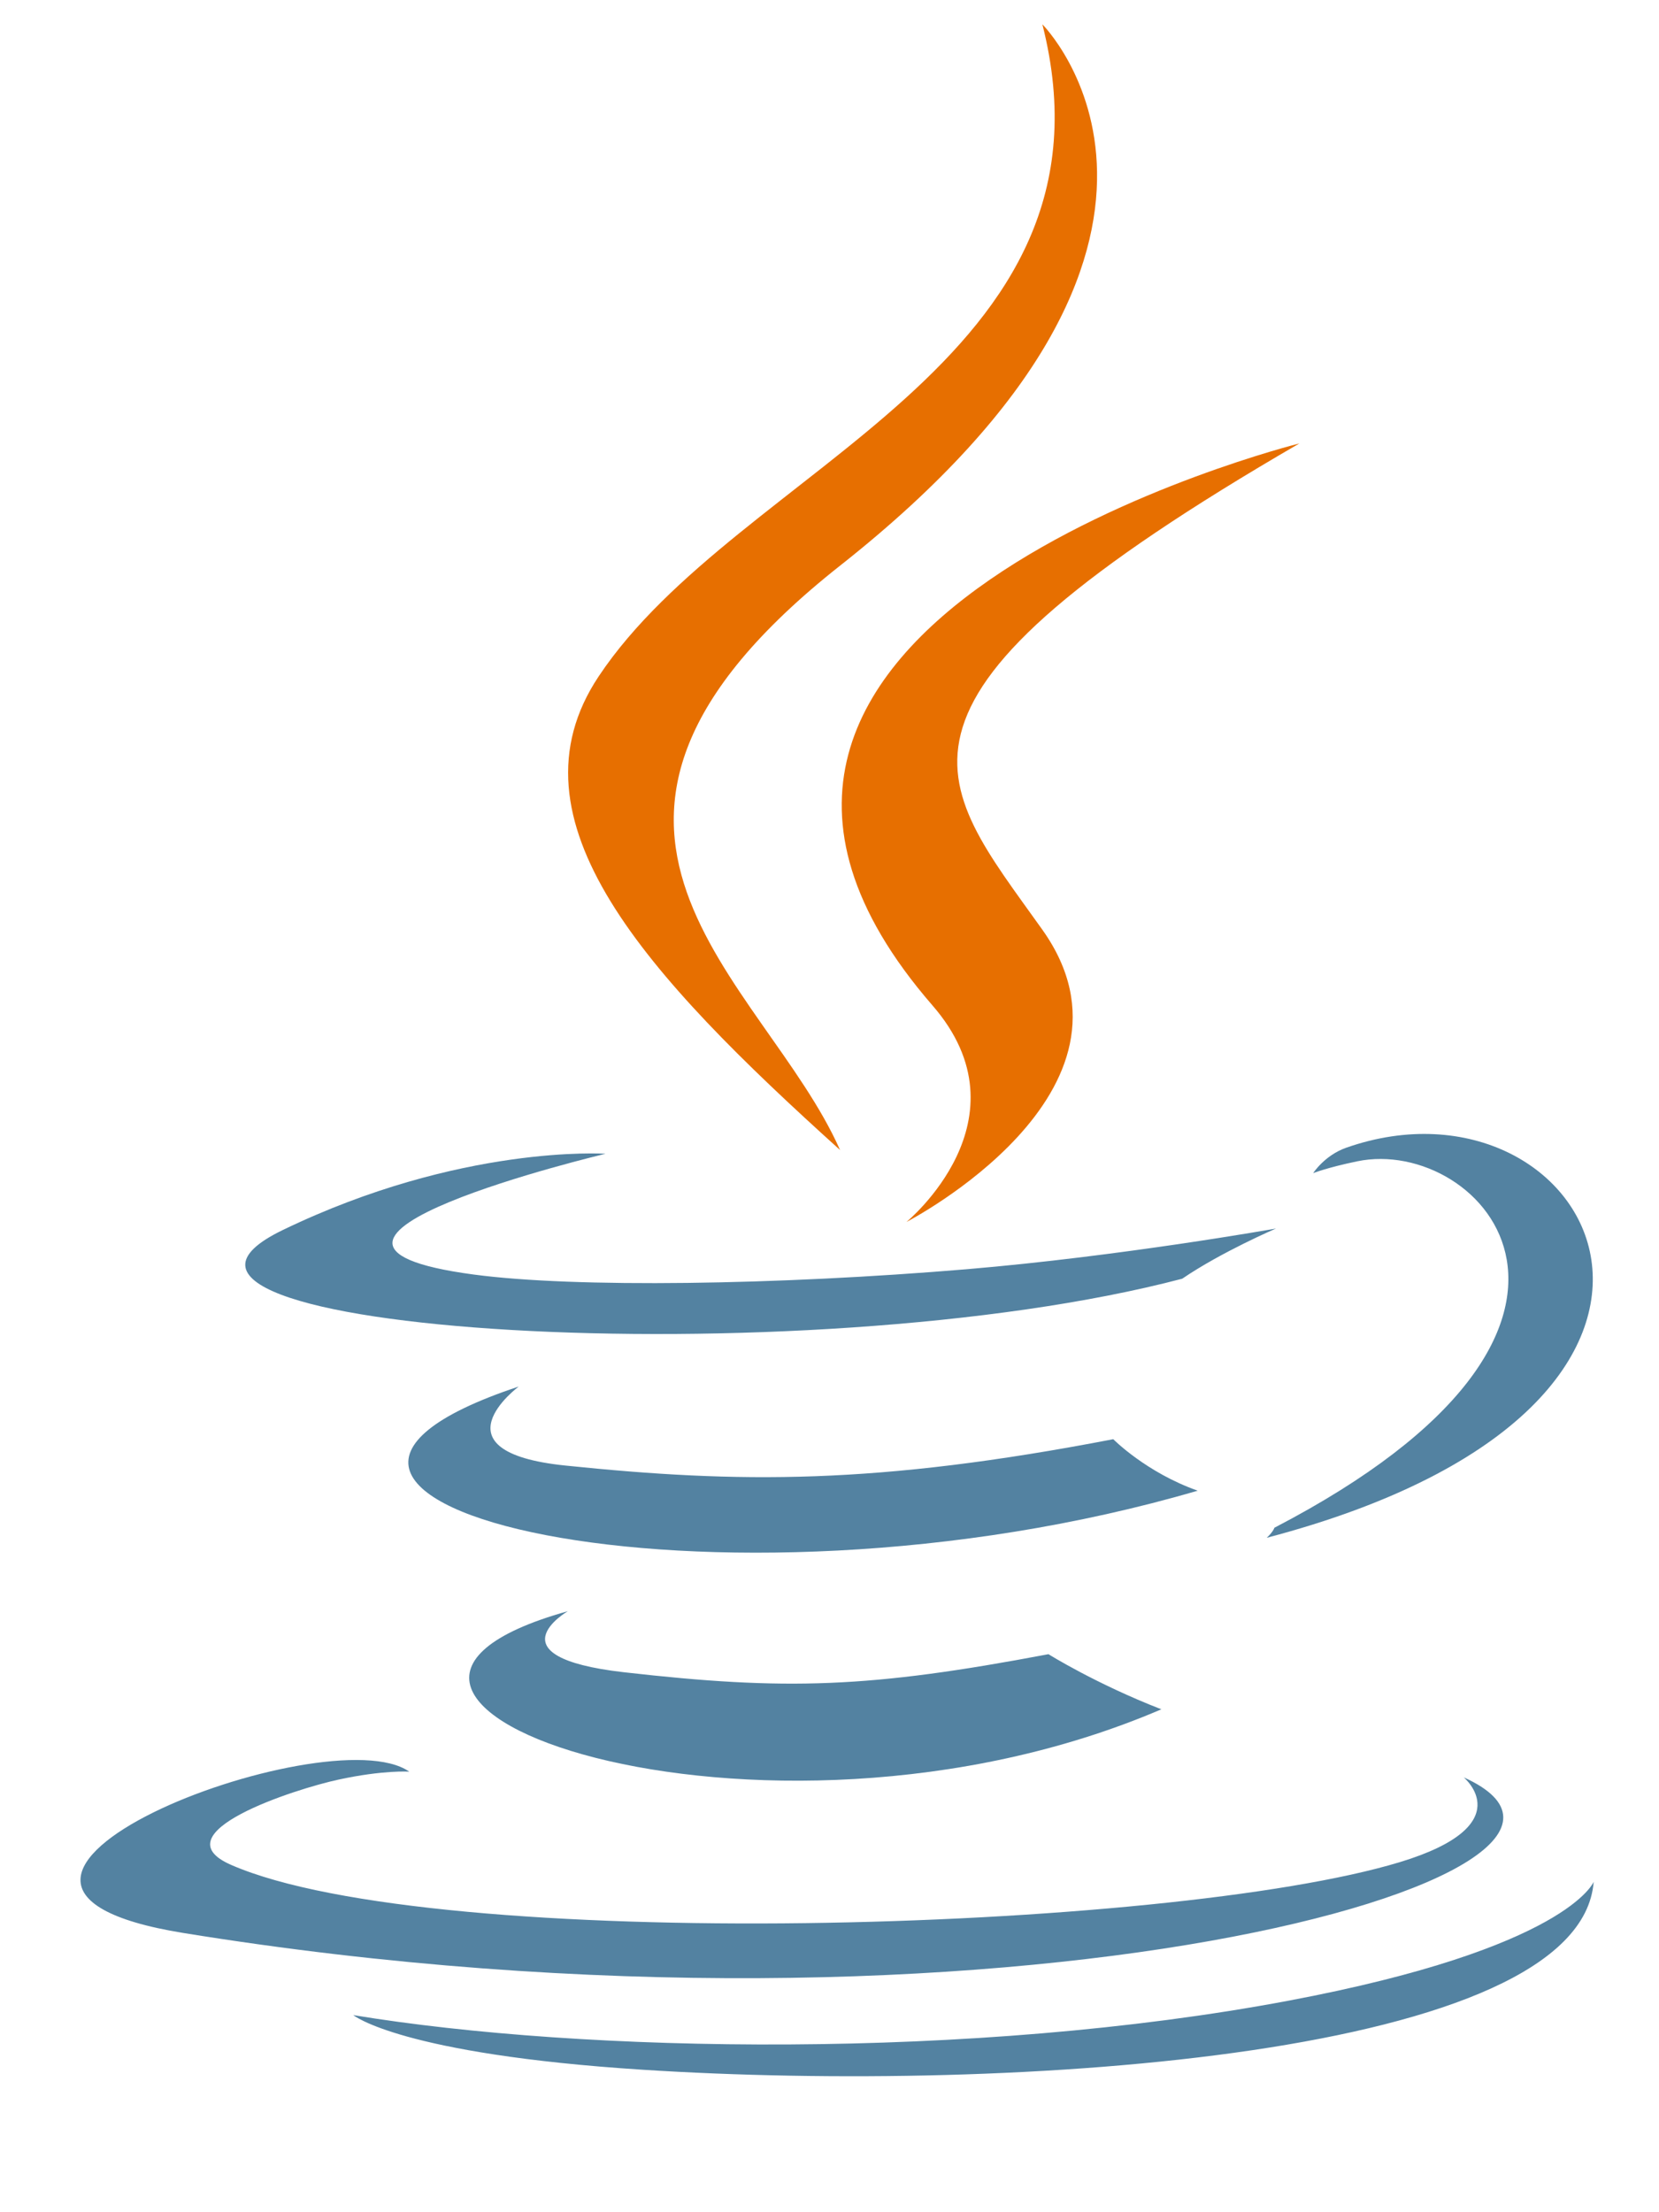 <svg xmlns="http://www.w3.org/2000/svg" viewBox="0 0 300 400"> <title>Java Logo Badge</title> <path style="fill:#5382A1;" d="M102.681,291.324c0,0-14.178,8.245,10.09,11.035c29.4,3.354,44.426,2.873,76.825-3.259c0,0,8.518,5.341,20.414,9.967C137.38,340.195,45.634,307.264,102.681,291.324"/> <path style="fill:#5382A1;" d="M93.806,250.704c0,0-15.902,11.771,8.384,14.283c31.406,3.24,56.208,3.505,99.125-4.759c0,0,5.936,6.018,15.27,9.309C128.771,295.215,30.962,271.562,93.806,250.704"/> <path style="fill:#E76F00;" d="M168.625,181.799c17.896,20.604-4.702,39.145-4.702,39.145s45.441-23.458,24.572-52.833c-19.491-27.394-34.438-41.005,46.479-87.934C234.974,80.177,107.961,111.899,168.625,181.799"/> <path style="fill:#5382A1;" d="M264.684,321.369c0,0,10.492,8.645-11.555,15.333c-41.923,12.7-174.488,16.535-211.314,0.506c-13.238-5.759,11.587-13.751,19.396-15.428c8.144-1.766,12.798-1.437,12.798-1.437c-14.722-10.371-95.157,20.364-40.857,29.166C181.236,373.524,303.095,338.695,264.684,321.369"/> <path style="fill:#5382A1;" d="M109.499,208.617c0,0-67.431,16.016-23.879,21.832c18.389,2.462,55.047,1.905,89.193-0.956c27.906-2.354,55.927-7.359,55.927-7.359s-9.84,4.214-16.959,9.075c-68.475,18.009-200.756,9.631-162.674-8.79C83.313,206.851,109.499,208.617,109.499,208.617"/> <path style="fill:#5382A1;" d="M230.462,276.231c69.608-36.171,37.424-70.931,14.96-66.248c-5.506,1.146-7.961,2.139-7.961,2.139s2.044-3.202,5.948-4.588c44.441-15.624,78.619,46.081-14.346,70.52C229.063,278.055,230.14,277.092,230.462,276.231"/> <path style="fill:#E76F00;" d="M188.495,4.399c0,0,38.55,38.563-36.563,97.862c-60.233,47.568-13.735,74.69-0.025,105.678c-35.159-31.722-60.961-59.647-43.651-85.637C133.663,84.151,204.049,65.654,188.495,4.399"/> <path style="fill:#5382A1;" d="M116.339,374.246c66.815,4.277,169.417-2.373,171.847-33.988c0,0-4.671,11.985-55.219,21.503c-57.028,10.732-127.364,9.479-169.081,2.601C63.887,364.361,72.426,371.43,116.339,374.246"/></svg>
